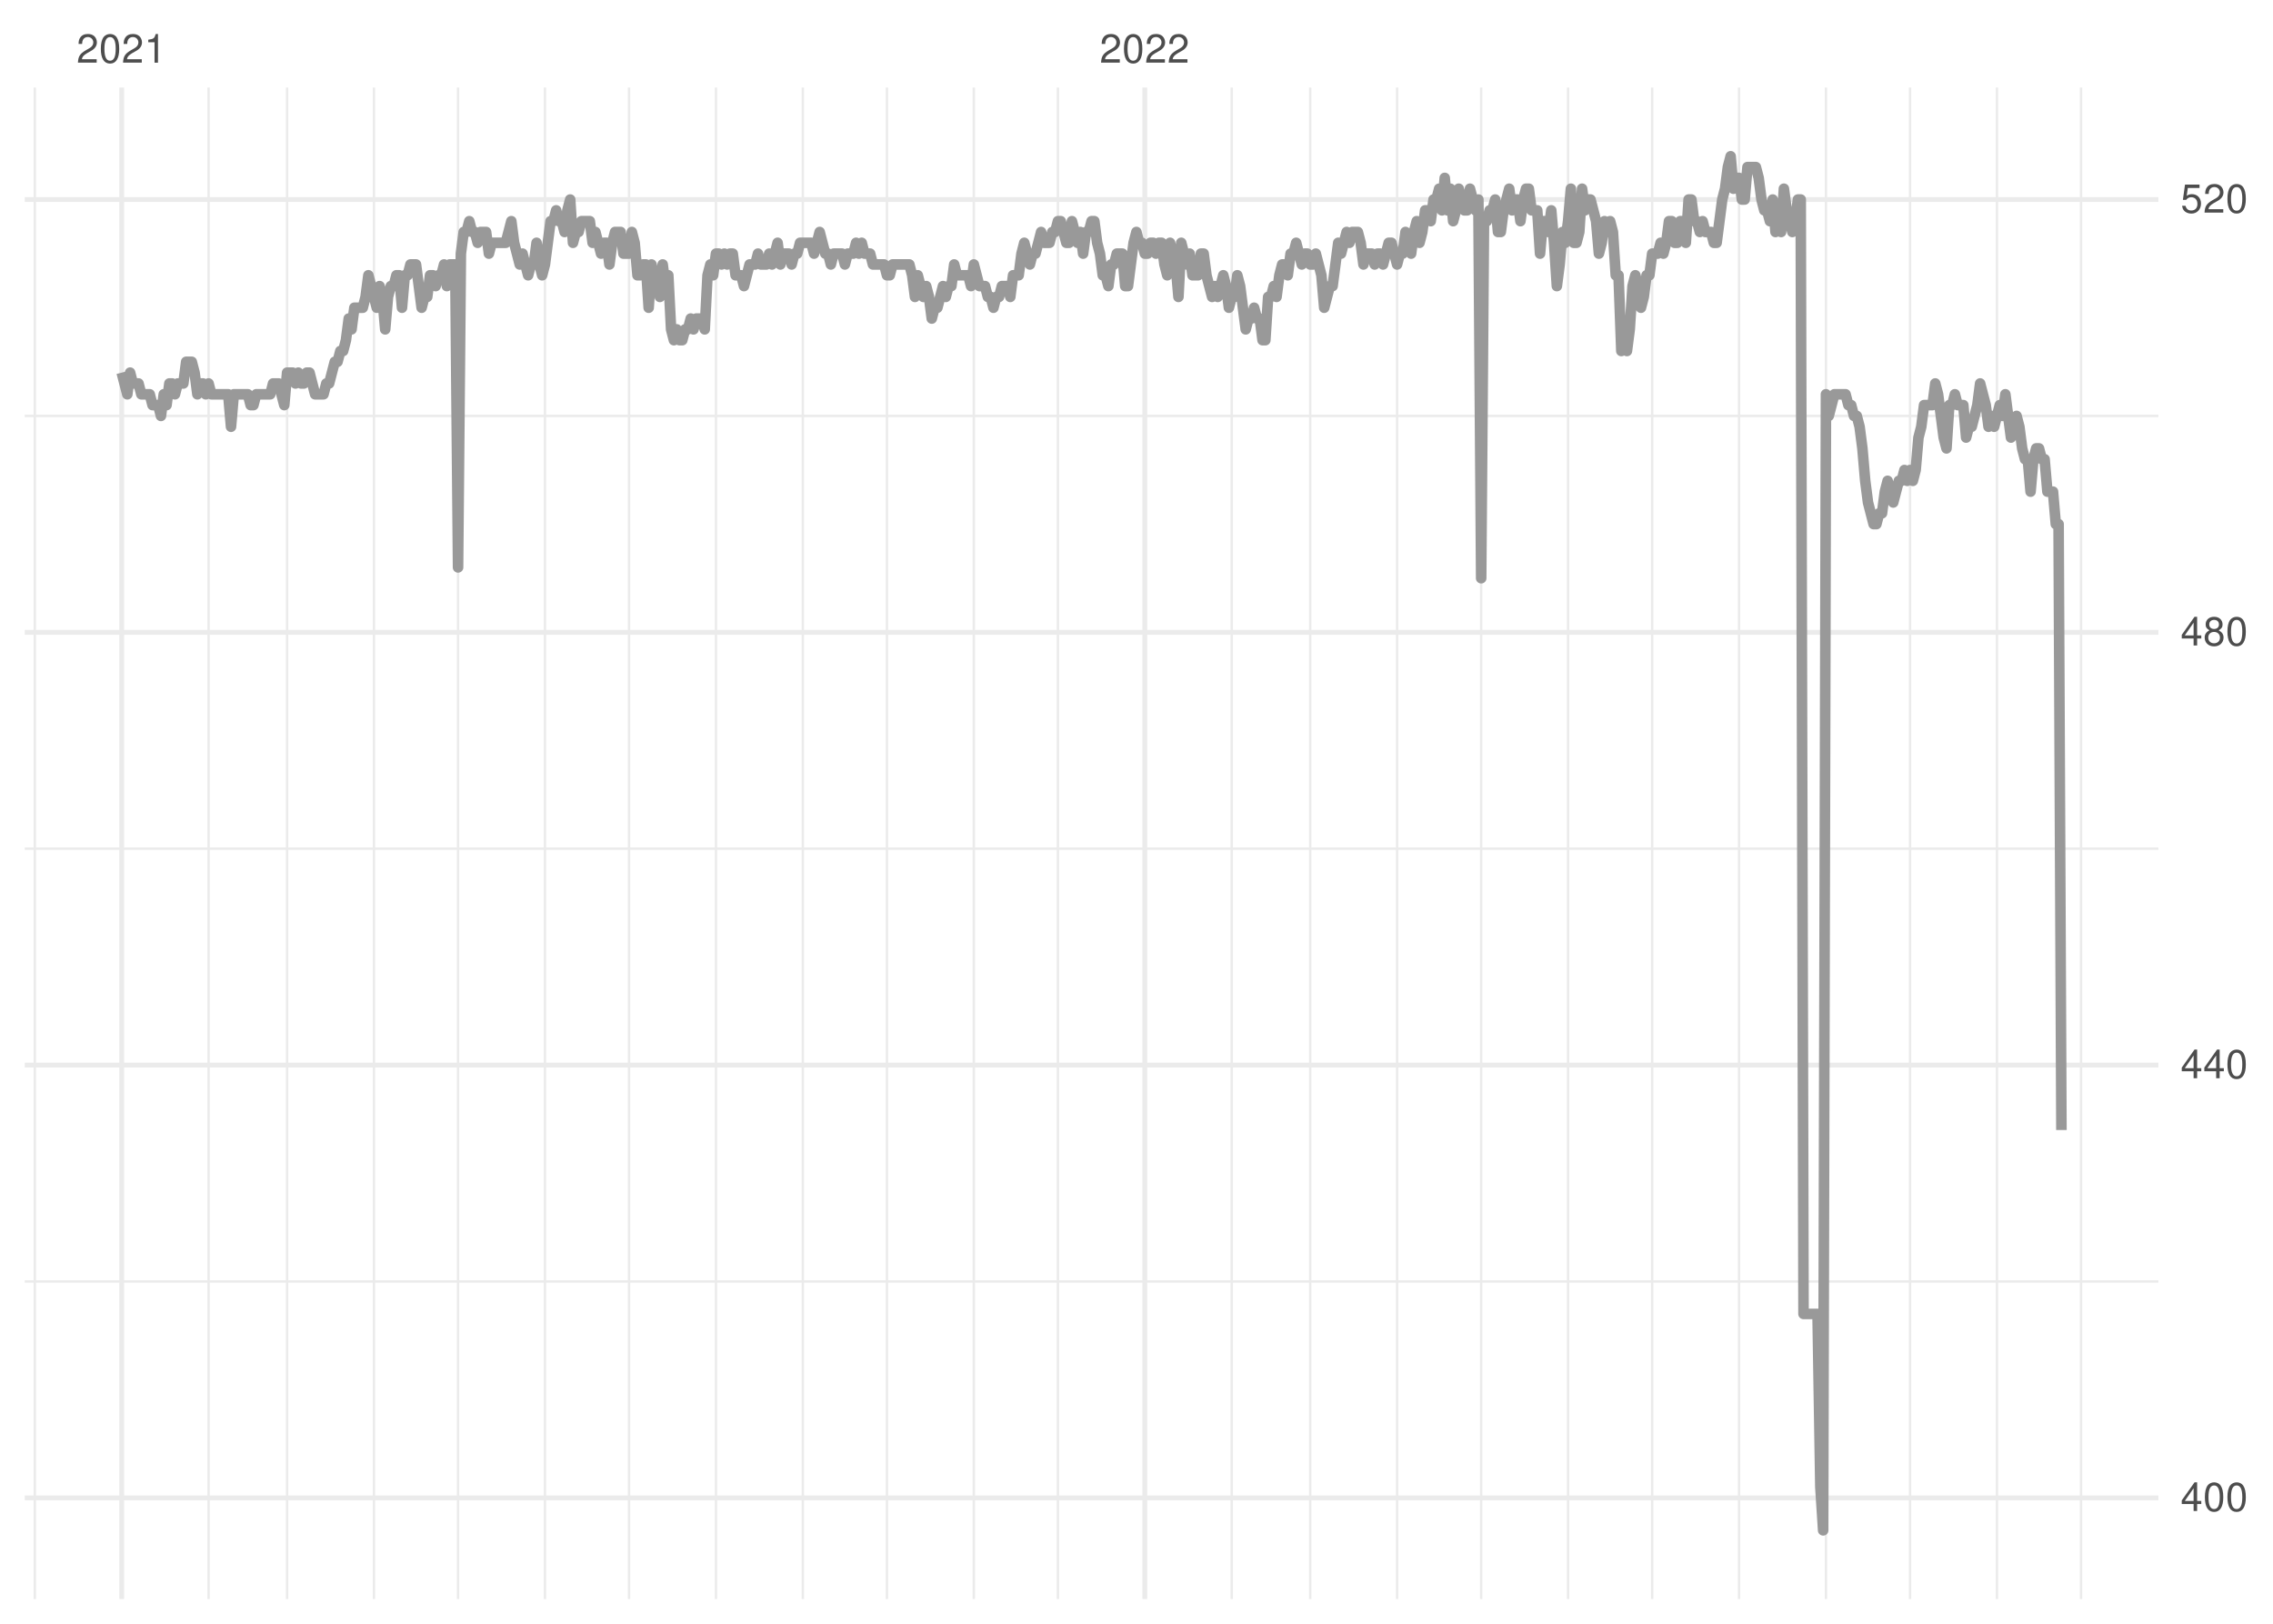 <?xml version="1.0" encoding="UTF-8"?>
<svg xmlns="http://www.w3.org/2000/svg" xmlns:xlink="http://www.w3.org/1999/xlink" width="504pt" height="360pt" viewBox="0 0 504 360" version="1.1">
<defs>
<g>
<symbol overflow="visible" id="glyph0-0">
<path style="stroke:none;" d=""/>
</symbol>
<symbol overflow="visible" id="glyph0-1">
<path style="stroke:none;" d="M 4.453 -0.766 L 1.172 -0.766 C 1.25 -1.297 1.531 -1.625 2.297 -2.094 L 3.172 -2.594 C 4.047 -3.062 4.5 -3.719 4.5 -4.5 C 4.5 -5.031 4.281 -5.531 3.922 -5.875 C 3.547 -6.203 3.094 -6.359 2.5 -6.359 C 1.703 -6.359 1.125 -6.078 0.781 -5.531 C 0.547 -5.203 0.453 -4.797 0.438 -4.156 L 1.219 -4.156 C 1.234 -4.594 1.297 -4.844 1.406 -5.062 C 1.594 -5.438 2 -5.688 2.469 -5.688 C 3.172 -5.688 3.703 -5.172 3.703 -4.484 C 3.703 -3.969 3.406 -3.531 2.859 -3.219 L 2.047 -2.75 C 0.75 -2 0.375 -1.406 0.297 -0.016 L 4.453 -0.016 Z M 4.453 -0.766 "/>
</symbol>
<symbol overflow="visible" id="glyph0-2">
<path style="stroke:none;" d="M 2.422 -6.359 C 1.844 -6.359 1.312 -6.094 0.984 -5.672 C 0.578 -5.109 0.375 -4.25 0.375 -3.078 C 0.375 -0.938 1.078 0.203 2.422 0.203 C 3.734 0.203 4.453 -0.938 4.453 -3.031 C 4.453 -4.25 4.266 -5.078 3.859 -5.672 C 3.531 -6.109 3.016 -6.359 2.422 -6.359 Z M 2.422 -5.672 C 3.25 -5.672 3.672 -4.828 3.672 -3.094 C 3.672 -1.281 3.266 -0.438 2.406 -0.438 C 1.578 -0.438 1.172 -1.312 1.172 -3.062 C 1.172 -4.828 1.578 -5.672 2.422 -5.672 Z M 2.422 -5.672 "/>
</symbol>
<symbol overflow="visible" id="glyph0-3">
<path style="stroke:none;" d="M 2.281 -4.531 L 2.281 0 L 3.047 0 L 3.047 -6.359 L 2.547 -6.359 C 2.266 -5.391 2.094 -5.25 0.891 -5.094 L 0.891 -4.531 Z M 2.281 -4.531 "/>
</symbol>
<symbol overflow="visible" id="glyph0-4">
<path style="stroke:none;" d="M 2.875 -1.547 L 2.875 0 L 3.656 0 L 3.656 -1.547 L 4.578 -1.547 L 4.578 -2.234 L 3.656 -2.234 L 3.656 -6.359 L 3.078 -6.359 L 0.25 -2.359 L 0.25 -1.547 Z M 2.875 -2.234 L 0.922 -2.234 L 2.875 -5.047 Z M 2.875 -2.234 "/>
</symbol>
<symbol overflow="visible" id="glyph0-5">
<path style="stroke:none;" d="M 3.438 -3.359 C 4.094 -3.75 4.297 -4.062 4.297 -4.656 C 4.297 -5.672 3.531 -6.359 2.422 -6.359 C 1.312 -6.359 0.547 -5.672 0.547 -4.672 C 0.547 -4.062 0.75 -3.75 1.391 -3.359 C 0.672 -2.984 0.328 -2.469 0.328 -1.766 C 0.328 -0.609 1.172 0.203 2.422 0.203 C 3.656 0.203 4.516 -0.609 4.516 -1.766 C 4.516 -2.469 4.156 -2.984 3.438 -3.359 Z M 2.422 -5.672 C 3.078 -5.672 3.5 -5.281 3.5 -4.641 C 3.5 -4.047 3.062 -3.656 2.422 -3.656 C 1.766 -3.656 1.344 -4.047 1.344 -4.656 C 1.344 -5.281 1.766 -5.672 2.422 -5.672 Z M 2.422 -3 C 3.188 -3 3.719 -2.484 3.719 -1.75 C 3.719 -0.984 3.203 -0.484 2.406 -0.484 C 1.641 -0.484 1.125 -1 1.125 -1.734 C 1.125 -2.5 1.641 -3 2.422 -3 Z M 2.422 -3 "/>
</symbol>
<symbol overflow="visible" id="glyph0-6">
<path style="stroke:none;" d="M 4.188 -6.234 L 0.969 -6.234 L 0.5 -2.844 L 1.219 -2.844 C 1.578 -3.266 1.875 -3.422 2.359 -3.422 C 3.203 -3.422 3.719 -2.844 3.719 -1.922 C 3.719 -1.031 3.203 -0.484 2.359 -0.484 C 1.688 -0.484 1.266 -0.828 1.078 -1.531 L 0.312 -1.531 C 0.406 -1.016 0.5 -0.781 0.688 -0.547 C 1.031 -0.078 1.672 0.203 2.375 0.203 C 3.641 0.203 4.516 -0.719 4.516 -2.031 C 4.516 -3.266 3.688 -4.109 2.5 -4.109 C 2.062 -4.109 1.703 -4 1.344 -3.734 L 1.594 -5.469 L 4.188 -5.469 Z M 4.188 -6.234 "/>
</symbol>
</g>
<clipPath id="clip1">
  <path d="M 5.48 283 L 478.59 283 L 478.59 285 L 5.48 285 Z M 5.48 283 "/>
</clipPath>
<clipPath id="clip2">
  <path d="M 5.48 187 L 478.59 187 L 478.59 189 L 5.48 189 Z M 5.48 187 "/>
</clipPath>
<clipPath id="clip3">
  <path d="M 5.48 91 L 478.59 91 L 478.59 93 L 5.48 93 Z M 5.48 91 "/>
</clipPath>
<clipPath id="clip4">
  <path d="M 7 19.41 L 8 19.41 L 8 354.52 L 7 354.52 Z M 7 19.41 "/>
</clipPath>
<clipPath id="clip5">
  <path d="M 45 19.41 L 47 19.41 L 47 354.52 L 45 354.52 Z M 45 19.41 "/>
</clipPath>
<clipPath id="clip6">
  <path d="M 63 19.41 L 64 19.41 L 64 354.52 L 63 354.52 Z M 63 19.41 "/>
</clipPath>
<clipPath id="clip7">
  <path d="M 82 19.41 L 84 19.41 L 84 354.52 L 82 354.52 Z M 82 19.41 "/>
</clipPath>
<clipPath id="clip8">
  <path d="M 101 19.41 L 102 19.41 L 102 354.52 L 101 354.52 Z M 101 19.41 "/>
</clipPath>
<clipPath id="clip9">
  <path d="M 120 19.41 L 122 19.41 L 122 354.52 L 120 354.52 Z M 120 19.41 "/>
</clipPath>
<clipPath id="clip10">
  <path d="M 139 19.41 L 140 19.41 L 140 354.52 L 139 354.52 Z M 139 19.41 "/>
</clipPath>
<clipPath id="clip11">
  <path d="M 158 19.41 L 160 19.41 L 160 354.52 L 158 354.52 Z M 158 19.41 "/>
</clipPath>
<clipPath id="clip12">
  <path d="M 177 19.41 L 179 19.41 L 179 354.52 L 177 354.52 Z M 177 19.41 "/>
</clipPath>
<clipPath id="clip13">
  <path d="M 196 19.41 L 197 19.41 L 197 354.52 L 196 354.52 Z M 196 19.41 "/>
</clipPath>
<clipPath id="clip14">
  <path d="M 215 19.41 L 217 19.41 L 217 354.52 L 215 354.52 Z M 215 19.41 "/>
</clipPath>
<clipPath id="clip15">
  <path d="M 234 19.41 L 235 19.41 L 235 354.52 L 234 354.52 Z M 234 19.41 "/>
</clipPath>
<clipPath id="clip16">
  <path d="M 272 19.41 L 274 19.41 L 274 354.52 L 272 354.52 Z M 272 19.41 "/>
</clipPath>
<clipPath id="clip17">
  <path d="M 290 19.41 L 291 19.41 L 291 354.52 L 290 354.52 Z M 290 19.41 "/>
</clipPath>
<clipPath id="clip18">
  <path d="M 309 19.41 L 311 19.41 L 311 354.52 L 309 354.52 Z M 309 19.41 "/>
</clipPath>
<clipPath id="clip19">
  <path d="M 328 19.41 L 329 19.41 L 329 354.52 L 328 354.52 Z M 328 19.41 "/>
</clipPath>
<clipPath id="clip20">
  <path d="M 347 19.41 L 348 19.41 L 348 354.52 L 347 354.52 Z M 347 19.41 "/>
</clipPath>
<clipPath id="clip21">
  <path d="M 366 19.41 L 367 19.41 L 367 354.52 L 366 354.52 Z M 366 19.41 "/>
</clipPath>
<clipPath id="clip22">
  <path d="M 385 19.41 L 386 19.41 L 386 354.52 L 385 354.52 Z M 385 19.41 "/>
</clipPath>
<clipPath id="clip23">
  <path d="M 404 19.41 L 406 19.41 L 406 354.52 L 404 354.52 Z M 404 19.41 "/>
</clipPath>
<clipPath id="clip24">
  <path d="M 423 19.41 L 424 19.41 L 424 354.52 L 423 354.52 Z M 423 19.41 "/>
</clipPath>
<clipPath id="clip25">
  <path d="M 442 19.41 L 444 19.41 L 444 354.52 L 442 354.52 Z M 442 19.41 "/>
</clipPath>
<clipPath id="clip26">
  <path d="M 461 19.41 L 462 19.41 L 462 354.52 L 461 354.52 Z M 461 19.41 "/>
</clipPath>
<clipPath id="clip27">
  <path d="M 5.48 331 L 478.59 331 L 478.59 333 L 5.48 333 Z M 5.48 331 "/>
</clipPath>
<clipPath id="clip28">
  <path d="M 5.48 235 L 478.59 235 L 478.59 237 L 5.48 237 Z M 5.48 235 "/>
</clipPath>
<clipPath id="clip29">
  <path d="M 5.48 139 L 478.59 139 L 478.59 141 L 5.48 141 Z M 5.48 139 "/>
</clipPath>
<clipPath id="clip30">
  <path d="M 5.48 43 L 478.59 43 L 478.59 45 L 5.48 45 Z M 5.48 43 "/>
</clipPath>
<clipPath id="clip31">
  <path d="M 26 19.41 L 28 19.41 L 28 354.52 L 26 354.52 Z M 26 19.41 "/>
</clipPath>
<clipPath id="clip32">
  <path d="M 253 19.41 L 255 19.41 L 255 354.52 L 253 354.52 Z M 253 19.41 "/>
</clipPath>
</defs>
<g id="surface11">
<rect x="0" y="0" width="504" height="360" style="fill:rgb(100%,100%,100%);fill-opacity:1;stroke:none;"/>
<g clip-path="url(#clip1)" clip-rule="nonzero">
<path style="fill:none;stroke-width:0.533;stroke-linecap:butt;stroke-linejoin:round;stroke:rgb(92.157%,92.157%,92.157%);stroke-opacity:1;stroke-miterlimit:10;" d="M 5.48 284.117 L 478.59 284.117 "/>
</g>
<g clip-path="url(#clip2)" clip-rule="nonzero">
<path style="fill:none;stroke-width:0.533;stroke-linecap:butt;stroke-linejoin:round;stroke:rgb(92.157%,92.157%,92.157%);stroke-opacity:1;stroke-miterlimit:10;" d="M 5.48 188.164 L 478.59 188.164 "/>
</g>
<g clip-path="url(#clip3)" clip-rule="nonzero">
<path style="fill:none;stroke-width:0.533;stroke-linecap:butt;stroke-linejoin:round;stroke:rgb(92.157%,92.157%,92.157%);stroke-opacity:1;stroke-miterlimit:10;" d="M 5.48 92.215 L 478.59 92.215 "/>
</g>
<g clip-path="url(#clip4)" clip-rule="nonzero">
<path style="fill:none;stroke-width:0.533;stroke-linecap:butt;stroke-linejoin:round;stroke:rgb(92.157%,92.157%,92.157%);stroke-opacity:1;stroke-miterlimit:10;" d="M 7.719 354.52 L 7.719 19.41 "/>
</g>
<g clip-path="url(#clip5)" clip-rule="nonzero">
<path style="fill:none;stroke-width:0.533;stroke-linecap:butt;stroke-linejoin:round;stroke:rgb(92.157%,92.157%,92.157%);stroke-opacity:1;stroke-miterlimit:10;" d="M 46.25 354.52 L 46.25 19.41 "/>
</g>
<g clip-path="url(#clip6)" clip-rule="nonzero">
<path style="fill:none;stroke-width:0.533;stroke-linecap:butt;stroke-linejoin:round;stroke:rgb(92.157%,92.157%,92.157%);stroke-opacity:1;stroke-miterlimit:10;" d="M 63.656 354.52 L 63.656 19.41 "/>
</g>
<g clip-path="url(#clip7)" clip-rule="nonzero">
<path style="fill:none;stroke-width:0.533;stroke-linecap:butt;stroke-linejoin:round;stroke:rgb(92.157%,92.157%,92.157%);stroke-opacity:1;stroke-miterlimit:10;" d="M 82.922 354.52 L 82.922 19.41 "/>
</g>
<g clip-path="url(#clip8)" clip-rule="nonzero">
<path style="fill:none;stroke-width:0.533;stroke-linecap:butt;stroke-linejoin:round;stroke:rgb(92.157%,92.157%,92.157%);stroke-opacity:1;stroke-miterlimit:10;" d="M 101.566 354.52 L 101.566 19.41 "/>
</g>
<g clip-path="url(#clip9)" clip-rule="nonzero">
<path style="fill:none;stroke-width:0.533;stroke-linecap:butt;stroke-linejoin:round;stroke:rgb(92.157%,92.157%,92.157%);stroke-opacity:1;stroke-miterlimit:10;" d="M 120.836 354.52 L 120.836 19.41 "/>
</g>
<g clip-path="url(#clip10)" clip-rule="nonzero">
<path style="fill:none;stroke-width:0.533;stroke-linecap:butt;stroke-linejoin:round;stroke:rgb(92.157%,92.157%,92.157%);stroke-opacity:1;stroke-miterlimit:10;" d="M 139.48 354.52 L 139.48 19.41 "/>
</g>
<g clip-path="url(#clip11)" clip-rule="nonzero">
<path style="fill:none;stroke-width:0.533;stroke-linecap:butt;stroke-linejoin:round;stroke:rgb(92.157%,92.157%,92.157%);stroke-opacity:1;stroke-miterlimit:10;" d="M 158.75 354.52 L 158.75 19.41 "/>
</g>
<g clip-path="url(#clip12)" clip-rule="nonzero">
<path style="fill:none;stroke-width:0.533;stroke-linecap:butt;stroke-linejoin:round;stroke:rgb(92.157%,92.157%,92.157%);stroke-opacity:1;stroke-miterlimit:10;" d="M 178.016 354.52 L 178.016 19.41 "/>
</g>
<g clip-path="url(#clip13)" clip-rule="nonzero">
<path style="fill:none;stroke-width:0.533;stroke-linecap:butt;stroke-linejoin:round;stroke:rgb(92.157%,92.157%,92.157%);stroke-opacity:1;stroke-miterlimit:10;" d="M 196.664 354.52 L 196.664 19.41 "/>
</g>
<g clip-path="url(#clip14)" clip-rule="nonzero">
<path style="fill:none;stroke-width:0.533;stroke-linecap:butt;stroke-linejoin:round;stroke:rgb(92.157%,92.157%,92.157%);stroke-opacity:1;stroke-miterlimit:10;" d="M 215.93 354.52 L 215.93 19.41 "/>
</g>
<g clip-path="url(#clip15)" clip-rule="nonzero">
<path style="fill:none;stroke-width:0.533;stroke-linecap:butt;stroke-linejoin:round;stroke:rgb(92.157%,92.157%,92.157%);stroke-opacity:1;stroke-miterlimit:10;" d="M 234.574 354.52 L 234.574 19.41 "/>
</g>
<g clip-path="url(#clip16)" clip-rule="nonzero">
<path style="fill:none;stroke-width:0.533;stroke-linecap:butt;stroke-linejoin:round;stroke:rgb(92.157%,92.157%,92.157%);stroke-opacity:1;stroke-miterlimit:10;" d="M 273.109 354.52 L 273.109 19.41 "/>
</g>
<g clip-path="url(#clip17)" clip-rule="nonzero">
<path style="fill:none;stroke-width:0.533;stroke-linecap:butt;stroke-linejoin:round;stroke:rgb(92.157%,92.157%,92.157%);stroke-opacity:1;stroke-miterlimit:10;" d="M 290.516 354.52 L 290.516 19.41 "/>
</g>
<g clip-path="url(#clip18)" clip-rule="nonzero">
<path style="fill:none;stroke-width:0.533;stroke-linecap:butt;stroke-linejoin:round;stroke:rgb(92.157%,92.157%,92.157%);stroke-opacity:1;stroke-miterlimit:10;" d="M 309.781 354.52 L 309.781 19.41 "/>
</g>
<g clip-path="url(#clip19)" clip-rule="nonzero">
<path style="fill:none;stroke-width:0.533;stroke-linecap:butt;stroke-linejoin:round;stroke:rgb(92.157%,92.157%,92.157%);stroke-opacity:1;stroke-miterlimit:10;" d="M 328.426 354.52 L 328.426 19.41 "/>
</g>
<g clip-path="url(#clip20)" clip-rule="nonzero">
<path style="fill:none;stroke-width:0.533;stroke-linecap:butt;stroke-linejoin:round;stroke:rgb(92.157%,92.157%,92.157%);stroke-opacity:1;stroke-miterlimit:10;" d="M 347.695 354.52 L 347.695 19.41 "/>
</g>
<g clip-path="url(#clip21)" clip-rule="nonzero">
<path style="fill:none;stroke-width:0.533;stroke-linecap:butt;stroke-linejoin:round;stroke:rgb(92.157%,92.157%,92.157%);stroke-opacity:1;stroke-miterlimit:10;" d="M 366.34 354.52 L 366.34 19.41 "/>
</g>
<g clip-path="url(#clip22)" clip-rule="nonzero">
<path style="fill:none;stroke-width:0.533;stroke-linecap:butt;stroke-linejoin:round;stroke:rgb(92.157%,92.157%,92.157%);stroke-opacity:1;stroke-miterlimit:10;" d="M 385.609 354.52 L 385.609 19.41 "/>
</g>
<g clip-path="url(#clip23)" clip-rule="nonzero">
<path style="fill:none;stroke-width:0.533;stroke-linecap:butt;stroke-linejoin:round;stroke:rgb(92.157%,92.157%,92.157%);stroke-opacity:1;stroke-miterlimit:10;" d="M 404.875 354.52 L 404.875 19.41 "/>
</g>
<g clip-path="url(#clip24)" clip-rule="nonzero">
<path style="fill:none;stroke-width:0.533;stroke-linecap:butt;stroke-linejoin:round;stroke:rgb(92.157%,92.157%,92.157%);stroke-opacity:1;stroke-miterlimit:10;" d="M 423.52 354.52 L 423.52 19.41 "/>
</g>
<g clip-path="url(#clip25)" clip-rule="nonzero">
<path style="fill:none;stroke-width:0.533;stroke-linecap:butt;stroke-linejoin:round;stroke:rgb(92.157%,92.157%,92.157%);stroke-opacity:1;stroke-miterlimit:10;" d="M 442.789 354.52 L 442.789 19.41 "/>
</g>
<g clip-path="url(#clip26)" clip-rule="nonzero">
<path style="fill:none;stroke-width:0.533;stroke-linecap:butt;stroke-linejoin:round;stroke:rgb(92.157%,92.157%,92.157%);stroke-opacity:1;stroke-miterlimit:10;" d="M 461.434 354.52 L 461.434 19.41 "/>
</g>
<g clip-path="url(#clip27)" clip-rule="nonzero">
<path style="fill:none;stroke-width:1.067;stroke-linecap:butt;stroke-linejoin:round;stroke:rgb(92.157%,92.157%,92.157%);stroke-opacity:1;stroke-miterlimit:10;" d="M 5.48 332.094 L 478.59 332.094 "/>
</g>
<g clip-path="url(#clip28)" clip-rule="nonzero">
<path style="fill:none;stroke-width:1.067;stroke-linecap:butt;stroke-linejoin:round;stroke:rgb(92.157%,92.157%,92.157%);stroke-opacity:1;stroke-miterlimit:10;" d="M 5.48 236.141 L 478.59 236.141 "/>
</g>
<g clip-path="url(#clip29)" clip-rule="nonzero">
<path style="fill:none;stroke-width:1.067;stroke-linecap:butt;stroke-linejoin:round;stroke:rgb(92.157%,92.157%,92.157%);stroke-opacity:1;stroke-miterlimit:10;" d="M 5.48 140.191 L 478.59 140.191 "/>
</g>
<g clip-path="url(#clip30)" clip-rule="nonzero">
<path style="fill:none;stroke-width:1.067;stroke-linecap:butt;stroke-linejoin:round;stroke:rgb(92.157%,92.157%,92.157%);stroke-opacity:1;stroke-miterlimit:10;" d="M 5.48 44.238 L 478.59 44.238 "/>
</g>
<g clip-path="url(#clip31)" clip-rule="nonzero">
<path style="fill:none;stroke-width:1.067;stroke-linecap:butt;stroke-linejoin:round;stroke:rgb(92.157%,92.157%,92.157%);stroke-opacity:1;stroke-miterlimit:10;" d="M 26.984 354.52 L 26.984 19.41 "/>
</g>
<g clip-path="url(#clip32)" clip-rule="nonzero">
<path style="fill:none;stroke-width:1.067;stroke-linecap:butt;stroke-linejoin:round;stroke:rgb(92.157%,92.157%,92.157%);stroke-opacity:1;stroke-miterlimit:10;" d="M 253.844 354.52 L 253.844 19.41 "/>
</g>
<path style="fill:none;stroke-width:2.347;stroke-linecap:butt;stroke-linejoin:round;stroke:rgb(60%,60%,60%);stroke-opacity:1;stroke-miterlimit:10;" d="M 26.984 82.617 L 27.605 85.02 L 28.227 87.418 L 28.848 82.617 L 29.469 85.02 L 30.715 85.02 L 31.336 87.418 L 33.199 87.418 L 33.82 89.816 L 35.062 89.816 L 35.688 92.215 L 36.309 87.418 L 36.93 89.816 L 37.551 85.02 L 38.172 85.02 L 38.793 87.418 L 39.414 85.02 L 40.656 85.02 L 41.281 80.219 L 42.523 80.219 L 43.145 82.617 L 43.766 87.418 L 44.387 85.02 L 45.008 85.02 L 45.629 87.418 L 46.25 85.02 L 46.875 87.418 L 50.602 87.418 L 51.223 94.613 L 51.844 87.418 L 54.953 87.418 L 55.574 89.816 L 56.195 89.816 L 56.816 87.418 L 59.926 87.418 L 60.547 85.02 L 61.789 85.02 L 62.41 87.418 L 63.035 89.816 L 63.656 82.617 L 64.898 82.617 L 65.52 85.02 L 66.141 82.617 L 66.762 85.02 L 67.383 85.02 L 68.004 82.617 L 68.629 82.617 L 69.25 85.02 L 69.871 87.418 L 71.734 87.418 L 72.355 85.02 L 72.977 85.02 L 73.598 82.617 L 74.223 80.219 L 74.844 80.219 L 75.465 77.82 L 76.086 77.82 L 76.707 75.422 L 77.328 70.625 L 77.949 73.023 L 78.57 68.227 L 80.438 68.227 L 81.059 65.828 L 81.68 61.031 L 83.543 68.227 L 84.164 63.43 L 84.785 65.828 L 85.41 73.023 L 86.031 65.828 L 86.652 63.43 L 87.273 63.43 L 87.895 61.031 L 88.516 61.031 L 89.137 68.227 L 89.758 61.031 L 90.379 61.031 L 91.004 58.633 L 92.246 58.633 L 93.488 68.227 L 94.109 65.828 L 94.73 65.828 L 95.352 61.031 L 95.973 61.031 L 96.598 63.43 L 97.219 61.031 L 97.84 61.031 L 98.461 58.633 L 99.082 63.43 L 99.703 58.633 L 100.945 58.633 L 101.566 125.797 L 102.191 56.23 L 102.812 51.434 L 103.434 51.434 L 104.055 49.035 L 104.676 51.434 L 105.297 51.434 L 105.918 53.832 L 106.539 51.434 L 107.785 51.434 L 108.406 56.23 L 109.027 53.832 L 112.133 53.832 L 112.754 51.434 L 113.379 49.035 L 114 53.832 L 114.621 56.23 L 115.242 58.633 L 115.863 56.23 L 116.484 58.633 L 117.105 61.031 L 117.727 58.633 L 118.348 58.633 L 118.973 53.832 L 119.594 58.633 L 120.215 61.031 L 120.836 58.633 L 121.457 53.832 L 122.078 49.035 L 122.699 49.035 L 123.32 46.637 L 123.941 49.035 L 124.566 49.035 L 125.188 51.434 L 125.809 46.637 L 126.43 44.238 L 127.051 53.832 L 127.672 51.434 L 128.293 51.434 L 128.914 49.035 L 130.781 49.035 L 131.402 53.832 L 132.023 51.434 L 133.266 56.23 L 133.887 53.832 L 134.508 53.832 L 135.133 58.633 L 135.754 53.832 L 136.375 51.434 L 137.617 51.434 L 138.238 56.23 L 139.48 56.23 L 140.102 51.434 L 140.727 53.832 L 141.348 61.031 L 141.969 61.031 L 142.59 58.633 L 143.211 58.633 L 143.832 68.227 L 144.453 58.633 L 145.074 61.031 L 145.695 61.031 L 146.32 65.828 L 146.941 58.633 L 147.562 63.43 L 148.184 61.031 L 148.805 73.023 L 149.426 75.422 L 150.047 73.023 L 150.668 75.422 L 151.289 75.422 L 151.914 73.023 L 152.535 73.023 L 153.156 70.625 L 153.777 73.023 L 154.398 70.625 L 155.641 70.625 L 156.262 73.023 L 156.883 61.031 L 157.508 58.633 L 158.129 61.031 L 158.75 56.23 L 159.371 56.23 L 159.992 58.633 L 160.613 56.23 L 161.234 58.633 L 161.855 56.23 L 162.477 56.23 L 163.102 61.031 L 164.344 61.031 L 164.965 63.43 L 166.207 58.633 L 167.449 58.633 L 168.07 56.23 L 168.695 58.633 L 169.938 58.633 L 170.559 56.23 L 171.18 58.633 L 171.801 56.23 L 172.422 53.832 L 173.043 58.633 L 173.664 56.23 L 174.91 56.23 L 175.531 58.633 L 176.152 56.23 L 176.773 56.23 L 177.395 53.832 L 179.883 53.832 L 180.504 56.23 L 181.746 51.434 L 182.988 56.23 L 183.609 56.23 L 184.23 58.633 L 184.852 56.23 L 186.719 56.23 L 187.34 58.633 L 187.961 56.23 L 189.203 56.23 L 189.824 53.832 L 190.445 56.23 L 191.07 53.832 L 191.691 56.23 L 192.934 56.23 L 193.555 58.633 L 196.039 58.633 L 196.664 61.031 L 197.285 61.031 L 197.906 58.633 L 201.633 58.633 L 202.258 61.031 L 202.879 65.828 L 203.5 61.031 L 204.742 65.828 L 205.363 63.43 L 205.984 65.828 L 206.605 70.625 L 207.227 68.227 L 207.852 68.227 L 209.094 63.43 L 209.715 65.828 L 210.336 63.43 L 210.957 63.43 L 211.578 58.633 L 212.199 61.031 L 214.688 61.031 L 215.309 63.43 L 215.93 58.633 L 217.172 63.43 L 218.418 63.43 L 219.039 65.828 L 219.66 65.828 L 220.281 68.227 L 220.902 65.828 L 221.523 65.828 L 222.145 63.43 L 223.387 63.43 L 224.012 65.828 L 224.633 61.031 L 225.875 61.031 L 226.496 56.23 L 227.117 53.832 L 227.738 56.23 L 228.359 58.633 L 228.98 56.23 L 229.605 56.23 L 230.848 51.434 L 231.469 53.832 L 232.711 53.832 L 233.332 51.434 L 233.953 51.434 L 234.574 49.035 L 235.199 49.035 L 236.441 53.832 L 237.062 53.832 L 237.684 49.035 L 238.926 53.832 L 239.547 51.434 L 240.168 56.23 L 240.793 51.434 L 241.414 51.434 L 242.035 49.035 L 242.656 49.035 L 243.277 53.832 L 243.898 56.23 L 244.52 61.031 L 245.141 61.031 L 245.762 63.43 L 246.387 58.633 L 247.008 58.633 L 247.629 56.23 L 248.871 56.23 L 249.492 63.43 L 250.113 63.43 L 250.734 58.633 L 251.355 53.832 L 251.98 51.434 L 252.602 53.832 L 253.223 53.832 L 253.844 56.23 L 254.465 56.23 L 255.086 53.832 L 255.707 53.832 L 256.328 56.23 L 256.949 53.832 L 257.574 53.832 L 258.195 58.633 L 258.816 61.031 L 259.438 53.832 L 260.059 56.23 L 260.68 58.633 L 261.301 65.828 L 261.922 53.832 L 262.543 56.23 L 263.168 58.633 L 263.789 56.23 L 264.41 61.031 L 265.652 61.031 L 266.273 56.23 L 266.895 56.23 L 267.516 61.031 L 268.137 63.43 L 268.762 65.828 L 269.383 63.43 L 270.004 65.828 L 271.246 61.031 L 271.867 63.43 L 272.488 68.227 L 273.109 65.828 L 273.73 65.828 L 274.355 61.031 L 274.977 63.43 L 276.219 73.023 L 276.84 70.625 L 277.461 70.625 L 278.082 68.227 L 278.703 70.625 L 279.324 70.625 L 279.949 75.422 L 280.57 75.422 L 281.191 65.828 L 281.812 65.828 L 282.434 63.43 L 283.055 65.828 L 283.676 61.031 L 284.297 58.633 L 284.918 58.633 L 285.543 61.031 L 286.164 56.23 L 286.785 56.23 L 287.406 53.832 L 288.027 56.23 L 288.648 58.633 L 289.27 56.23 L 289.891 56.23 L 290.516 58.633 L 291.137 58.633 L 291.758 56.23 L 292.379 58.633 L 293 61.031 L 293.621 68.227 L 294.863 63.43 L 295.484 63.43 L 296.109 58.633 L 296.73 53.832 L 297.352 56.23 L 298.594 51.434 L 299.215 53.832 L 299.836 51.434 L 301.078 51.434 L 301.703 53.832 L 302.324 58.633 L 302.945 56.23 L 304.188 56.23 L 304.809 58.633 L 305.43 56.23 L 306.051 56.23 L 306.672 58.633 L 307.297 56.23 L 307.918 53.832 L 308.539 53.832 L 309.16 56.23 L 309.781 58.633 L 310.402 56.23 L 311.023 56.23 L 311.645 51.434 L 312.266 53.832 L 312.891 56.23 L 313.512 51.434 L 314.133 49.035 L 314.754 53.832 L 315.375 51.434 L 315.996 46.637 L 316.617 46.637 L 317.238 49.035 L 317.859 44.238 L 318.484 44.238 L 319.105 41.84 L 319.727 46.637 L 320.348 39.441 L 320.969 46.637 L 321.59 41.84 L 322.211 49.035 L 322.832 46.637 L 323.453 41.84 L 324.078 44.238 L 324.699 46.637 L 325.32 46.637 L 325.941 41.84 L 327.184 46.637 L 327.805 44.238 L 328.426 128.195 L 329.047 49.035 L 329.672 49.035 L 330.293 46.637 L 330.914 46.637 L 331.535 44.238 L 332.156 51.434 L 332.777 51.434 L 333.398 46.637 L 334.641 41.84 L 335.266 46.637 L 335.887 44.238 L 336.508 44.238 L 337.129 49.035 L 337.75 44.238 L 338.371 41.84 L 338.992 41.84 L 339.613 46.637 L 340.859 46.637 L 341.48 56.23 L 342.102 49.035 L 342.723 49.035 L 343.344 51.434 L 343.965 46.637 L 344.586 53.832 L 345.207 63.43 L 345.828 58.633 L 346.453 51.434 L 347.074 53.832 L 347.695 49.035 L 348.316 41.84 L 348.938 53.832 L 349.559 53.832 L 350.18 51.434 L 350.801 41.84 L 351.422 46.637 L 352.047 44.238 L 352.668 44.238 L 353.91 49.035 L 354.531 56.23 L 355.152 53.832 L 355.773 49.035 L 356.395 51.434 L 357.016 49.035 L 357.641 51.434 L 358.262 61.031 L 358.883 61.031 L 359.504 77.82 L 360.125 73.023 L 360.746 77.82 L 361.367 73.023 L 361.988 63.43 L 362.609 61.031 L 363.234 63.43 L 363.855 68.227 L 364.477 65.828 L 365.098 61.031 L 365.719 61.031 L 366.34 56.23 L 367.582 56.23 L 368.207 53.832 L 368.828 56.23 L 369.449 53.832 L 370.07 49.035 L 370.691 49.035 L 371.312 53.832 L 371.934 53.832 L 372.555 49.035 L 373.176 49.035 L 373.801 53.832 L 374.422 44.238 L 375.043 44.238 L 375.664 49.035 L 376.285 49.035 L 376.906 51.434 L 377.527 49.035 L 378.148 51.434 L 379.395 51.434 L 380.016 53.832 L 380.637 53.832 L 381.879 44.238 L 382.5 41.84 L 383.121 37.043 L 383.742 34.645 L 384.363 41.84 L 384.988 39.441 L 385.609 39.441 L 386.23 44.238 L 386.852 44.238 L 387.473 37.043 L 389.336 37.043 L 389.957 39.441 L 390.582 44.238 L 391.203 46.637 L 391.824 46.637 L 392.445 49.035 L 393.066 44.238 L 393.688 51.434 L 394.309 49.035 L 394.93 51.434 L 395.551 41.84 L 396.176 46.637 L 397.418 51.434 L 398.039 49.035 L 398.66 44.238 L 399.281 44.238 L 399.902 291.312 L 403.012 291.312 L 403.633 329.691 L 404.254 339.289 L 404.875 87.418 L 405.496 92.215 L 406.738 87.418 L 409.227 87.418 L 409.848 89.816 L 410.469 89.816 L 411.09 92.215 L 411.711 92.215 L 412.332 94.613 L 412.957 99.41 L 413.578 106.605 L 414.199 111.402 L 414.82 113.805 L 415.441 116.203 L 416.062 116.203 L 416.684 113.805 L 417.305 113.805 L 417.926 109.004 L 418.551 106.605 L 419.793 111.402 L 421.035 106.605 L 421.656 106.605 L 422.277 104.207 L 422.898 106.605 L 423.52 104.207 L 424.145 106.605 L 424.766 104.207 L 425.387 97.012 L 426.008 94.613 L 426.629 89.816 L 428.492 89.816 L 429.113 85.02 L 429.738 87.418 L 430.98 97.012 L 431.602 99.41 L 432.223 89.816 L 432.844 89.816 L 433.465 87.418 L 434.086 89.816 L 435.332 89.816 L 435.953 97.012 L 436.574 94.613 L 437.195 94.613 L 438.438 89.816 L 439.059 85.02 L 440.301 89.816 L 440.926 94.613 L 441.547 92.215 L 442.168 94.613 L 443.41 89.816 L 444.031 92.215 L 444.652 87.418 L 445.273 92.215 L 445.898 97.012 L 447.141 92.215 L 447.762 94.613 L 448.383 99.41 L 449.004 101.809 L 449.625 101.809 L 450.246 109.004 L 450.867 101.809 L 451.492 99.41 L 452.113 99.41 L 452.734 101.809 L 453.355 101.809 L 453.977 109.004 L 455.219 109.004 L 455.84 116.203 L 456.461 116.203 L 457.086 250.535 "/>
<g style="fill:rgb(30.196%,30.196%,30.196%);fill-opacity:1;">
  <use xlink:href="#glyph0-1" x="16.984" y="13.896"/>
  <use xlink:href="#glyph0-2" x="21.984" y="13.896"/>
  <use xlink:href="#glyph0-1" x="26.984" y="13.896"/>
  <use xlink:href="#glyph0-3" x="31.984" y="13.896"/>
</g>
<g style="fill:rgb(30.196%,30.196%,30.196%);fill-opacity:1;">
  <use xlink:href="#glyph0-1" x="243.844" y="13.896"/>
  <use xlink:href="#glyph0-2" x="248.844" y="13.896"/>
  <use xlink:href="#glyph0-1" x="253.844" y="13.896"/>
  <use xlink:href="#glyph0-1" x="258.844" y="13.896"/>
</g>
<g style="fill:rgb(30.196%,30.196%,30.196%);fill-opacity:1;">
  <use xlink:href="#glyph0-4" x="483.52" y="335.009"/>
  <use xlink:href="#glyph0-2" x="488.52" y="335.009"/>
  <use xlink:href="#glyph0-2" x="493.52" y="335.009"/>
</g>
<g style="fill:rgb(30.196%,30.196%,30.196%);fill-opacity:1;">
  <use xlink:href="#glyph0-4" x="483.52" y="239.056"/>
  <use xlink:href="#glyph0-4" x="488.52" y="239.056"/>
  <use xlink:href="#glyph0-2" x="493.52" y="239.056"/>
</g>
<g style="fill:rgb(30.196%,30.196%,30.196%);fill-opacity:1;">
  <use xlink:href="#glyph0-4" x="483.52" y="143.106"/>
  <use xlink:href="#glyph0-5" x="488.52" y="143.106"/>
  <use xlink:href="#glyph0-2" x="493.52" y="143.106"/>
</g>
<g style="fill:rgb(30.196%,30.196%,30.196%);fill-opacity:1;">
  <use xlink:href="#glyph0-6" x="483.52" y="47.153"/>
  <use xlink:href="#glyph0-1" x="488.52" y="47.153"/>
  <use xlink:href="#glyph0-2" x="493.52" y="47.153"/>
</g>
</g>
</svg>

